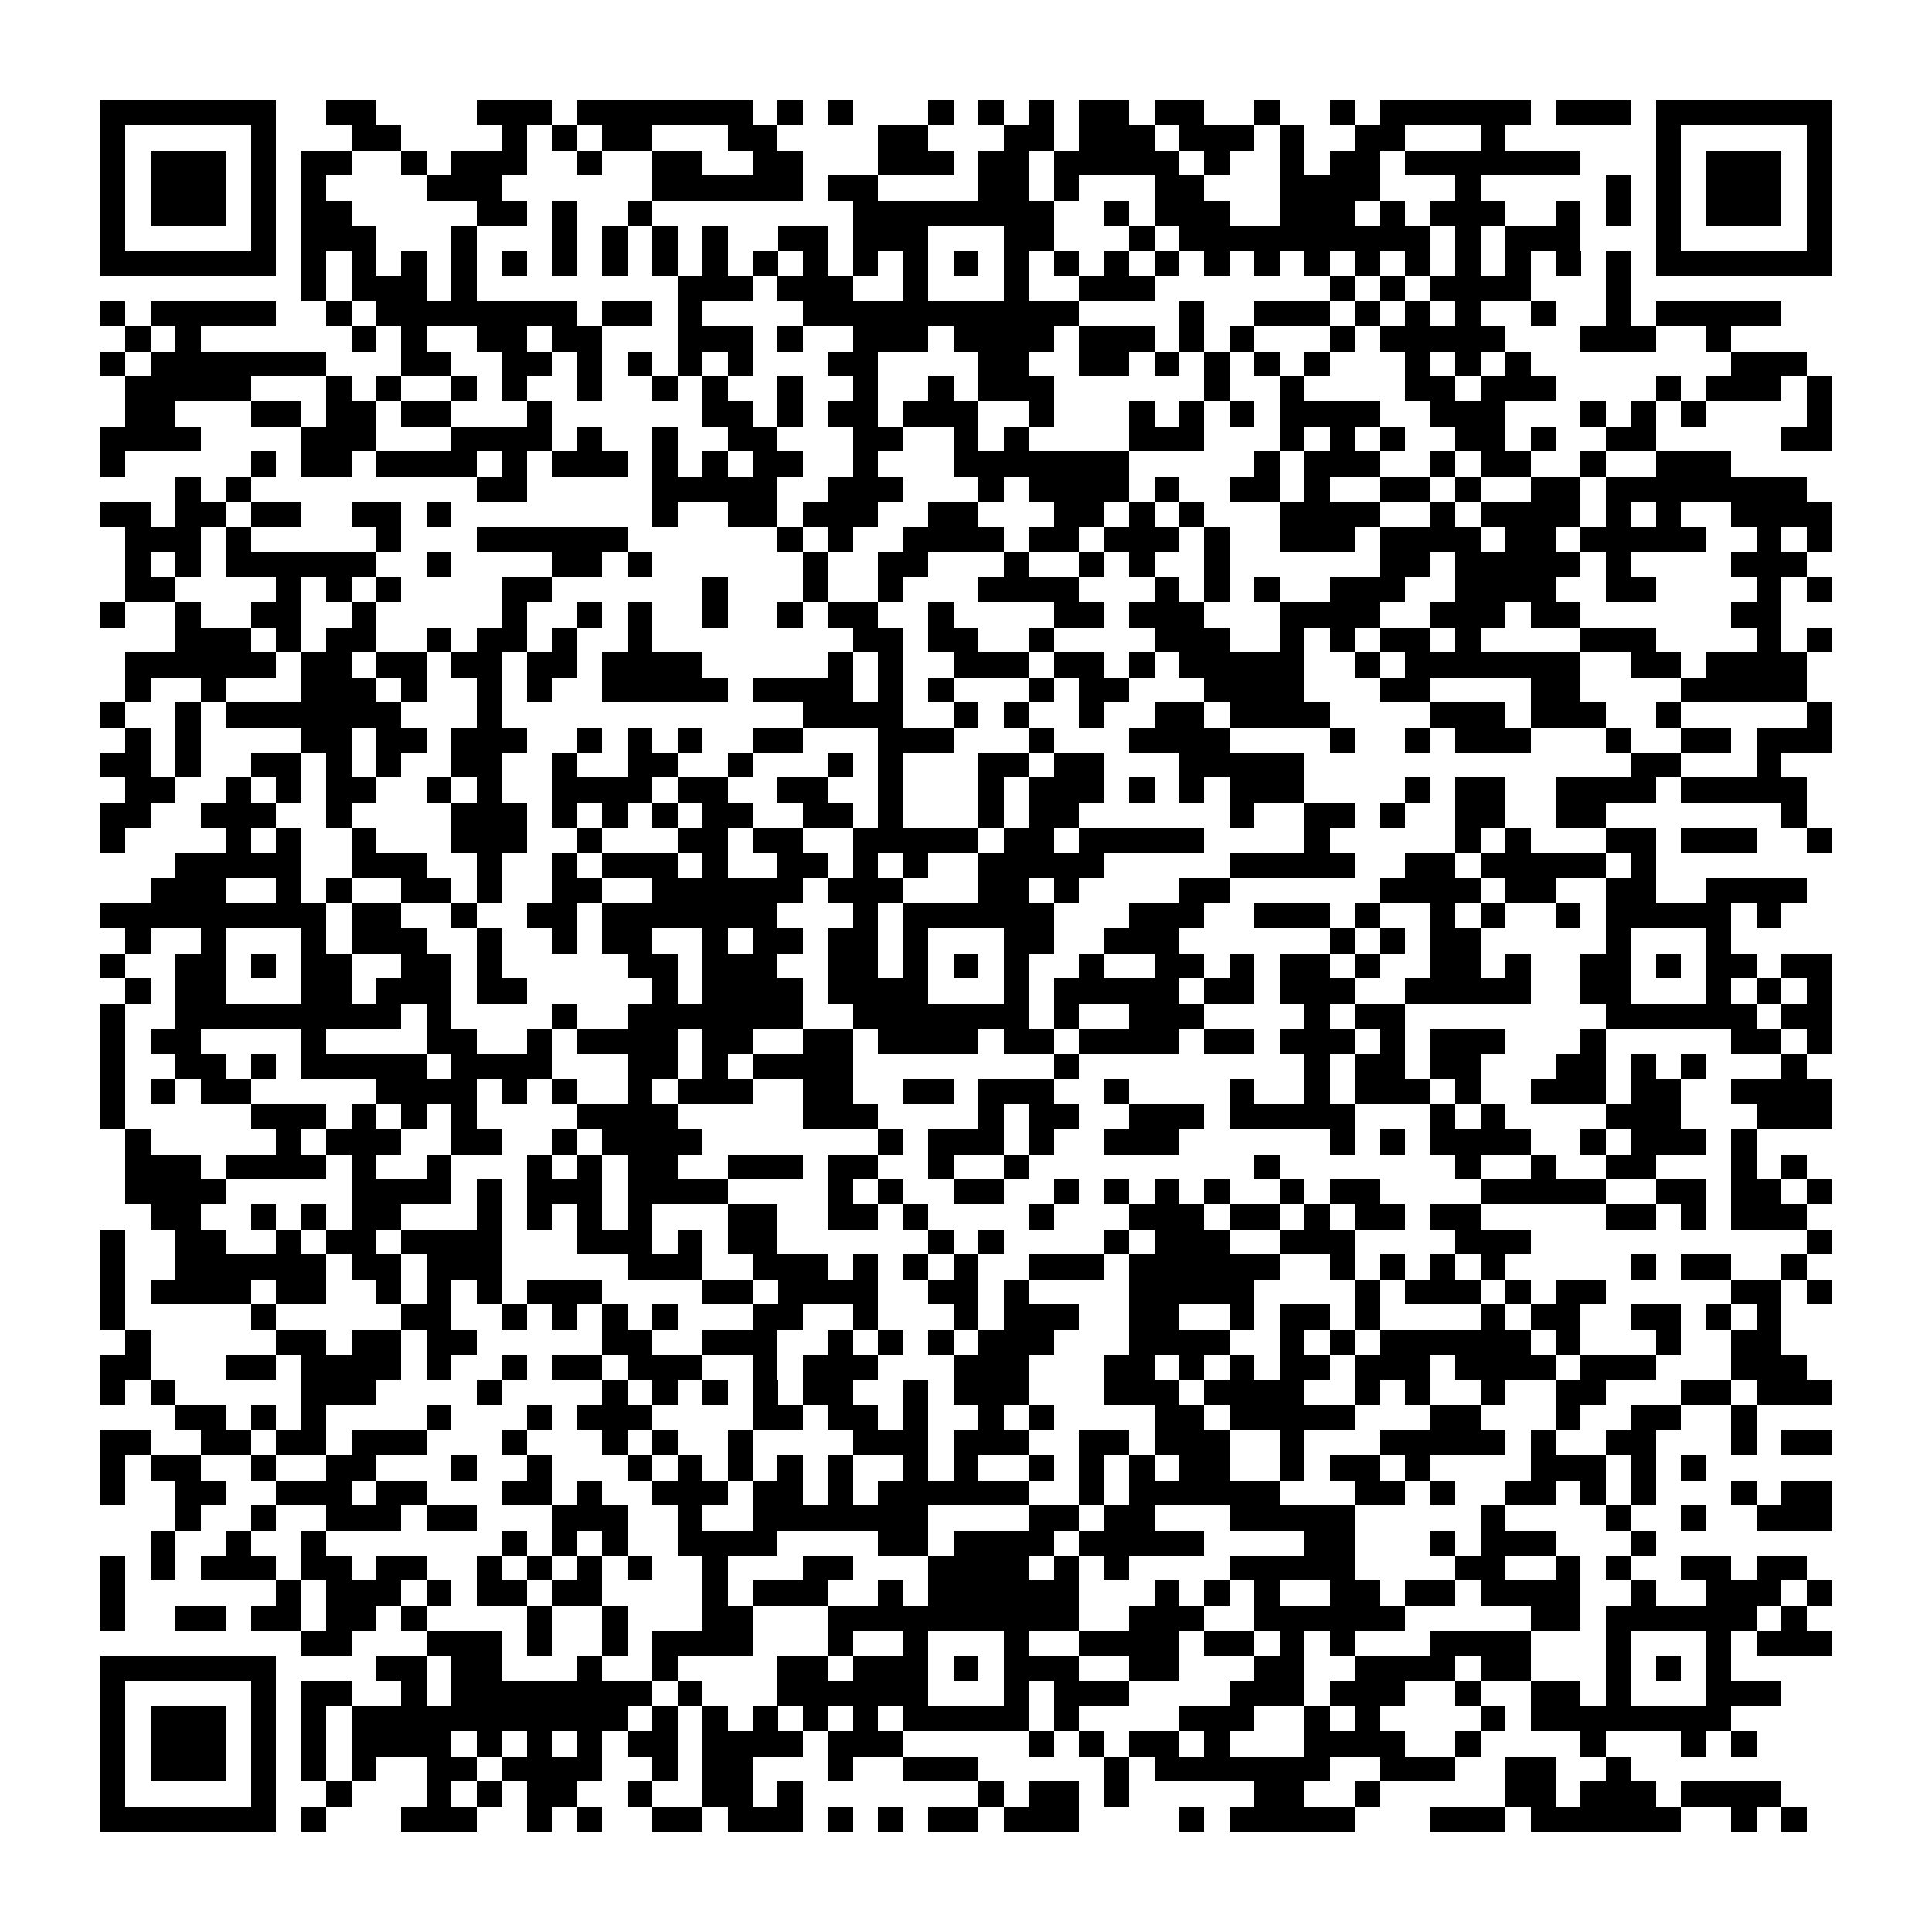 <?xml version="1.0" encoding="utf-8"?><!DOCTYPE svg PUBLIC "-//W3C//DTD SVG 1.1//EN" "http://www.w3.org/Graphics/SVG/1.1/DTD/svg11.dtd"><svg xmlns="http://www.w3.org/2000/svg" viewBox="0 0 77 77" shape-rendering="crispEdges"><path fill="#ffffff" d="M0 0h77v77H0z"/><path stroke="#000000" d="M4 4.5h7m2 0h2m4 0h3m1 0h7m1 0h1m1 0h1m3 0h1m1 0h1m1 0h1m1 0h2m1 0h2m2 0h1m2 0h1m1 0h6m1 0h3m1 0h7M4 5.5h1m5 0h1m3 0h2m4 0h1m1 0h1m1 0h2m3 0h2m4 0h2m3 0h2m1 0h3m1 0h3m1 0h1m2 0h2m3 0h1m6 0h1m5 0h1M4 6.5h1m1 0h3m1 0h1m1 0h2m2 0h1m1 0h3m2 0h1m2 0h2m2 0h2m3 0h3m1 0h2m1 0h5m1 0h1m2 0h1m1 0h2m1 0h7m3 0h1m1 0h3m1 0h1M4 7.5h1m1 0h3m1 0h1m1 0h1m4 0h3m6 0h6m1 0h2m4 0h2m1 0h1m3 0h2m3 0h4m3 0h1m5 0h1m1 0h1m1 0h3m1 0h1M4 8.5h1m1 0h3m1 0h1m1 0h2m5 0h2m1 0h1m2 0h1m8 0h8m2 0h1m1 0h3m2 0h3m1 0h1m1 0h3m2 0h1m1 0h1m1 0h1m1 0h3m1 0h1M4 9.5h1m5 0h1m1 0h3m3 0h1m3 0h1m1 0h1m1 0h1m1 0h1m2 0h2m1 0h3m3 0h2m3 0h1m1 0h10m1 0h1m1 0h3m3 0h1m5 0h1M4 10.5h7m1 0h1m1 0h1m1 0h1m1 0h1m1 0h1m1 0h1m1 0h1m1 0h1m1 0h1m1 0h1m1 0h1m1 0h1m1 0h1m1 0h1m1 0h1m1 0h1m1 0h1m1 0h1m1 0h1m1 0h1m1 0h1m1 0h1m1 0h1m1 0h1m1 0h1m1 0h1m1 0h1m1 0h7M12 11.5h1m1 0h3m1 0h1m8 0h3m1 0h3m2 0h1m3 0h1m2 0h3m7 0h1m1 0h1m1 0h4m3 0h1M4 12.5h1m1 0h5m2 0h1m1 0h8m1 0h2m1 0h1m4 0h11m4 0h1m2 0h3m1 0h1m1 0h1m1 0h1m2 0h1m2 0h1m1 0h5M5 13.5h1m1 0h1m6 0h1m1 0h1m2 0h2m1 0h2m3 0h3m1 0h1m2 0h3m1 0h4m1 0h3m1 0h1m1 0h1m3 0h1m1 0h5m3 0h3m2 0h1M4 14.5h1m1 0h7m3 0h2m2 0h2m1 0h1m1 0h1m1 0h1m1 0h1m3 0h2m4 0h2m2 0h2m1 0h1m1 0h1m1 0h1m1 0h1m3 0h1m1 0h1m1 0h1m8 0h3M5 15.5h5m3 0h1m1 0h1m2 0h1m1 0h1m2 0h1m2 0h1m1 0h1m2 0h1m2 0h1m2 0h1m1 0h3m6 0h1m2 0h1m4 0h2m1 0h3m4 0h1m1 0h3m1 0h1M5 16.5h2m3 0h2m1 0h2m1 0h2m3 0h1m6 0h2m1 0h1m1 0h2m1 0h3m2 0h1m3 0h1m1 0h1m1 0h1m1 0h4m2 0h3m3 0h1m1 0h1m1 0h1m4 0h1M4 17.5h4m4 0h3m3 0h4m1 0h1m2 0h1m2 0h2m3 0h2m2 0h1m1 0h1m4 0h3m3 0h1m1 0h1m1 0h1m2 0h2m1 0h1m2 0h2m5 0h2M4 18.5h1m5 0h1m1 0h2m1 0h4m1 0h1m1 0h3m1 0h1m1 0h1m1 0h2m2 0h1m3 0h7m5 0h1m1 0h3m2 0h1m1 0h2m2 0h1m2 0h3M7 19.5h1m1 0h1m9 0h2m5 0h5m2 0h3m3 0h1m1 0h4m1 0h1m2 0h2m1 0h1m2 0h2m1 0h1m2 0h2m1 0h8M4 20.5h2m1 0h2m1 0h2m2 0h2m1 0h1m8 0h1m2 0h2m1 0h3m2 0h2m3 0h2m1 0h1m1 0h1m3 0h4m2 0h1m1 0h4m1 0h1m1 0h1m2 0h4M5 21.5h3m1 0h1m5 0h1m3 0h6m6 0h1m1 0h1m2 0h4m1 0h2m1 0h3m1 0h1m2 0h3m1 0h4m1 0h2m1 0h5m2 0h1m1 0h1M5 22.5h1m1 0h1m1 0h6m2 0h1m4 0h2m1 0h1m6 0h1m2 0h2m3 0h1m2 0h1m1 0h1m2 0h1m6 0h2m1 0h5m1 0h1m4 0h3M5 23.5h2m4 0h1m1 0h1m1 0h1m4 0h2m6 0h1m3 0h1m2 0h1m3 0h4m3 0h1m1 0h1m1 0h1m2 0h3m2 0h4m2 0h2m4 0h1m1 0h1M4 24.5h1m2 0h1m2 0h2m2 0h1m5 0h1m2 0h1m1 0h1m2 0h1m2 0h1m1 0h2m2 0h1m4 0h2m1 0h3m3 0h4m2 0h3m1 0h2m6 0h2M7 25.5h3m1 0h1m1 0h2m2 0h1m1 0h2m1 0h1m2 0h1m8 0h2m1 0h2m2 0h1m4 0h3m2 0h1m1 0h1m1 0h2m1 0h1m4 0h3m4 0h1m1 0h1M5 26.5h6m1 0h2m1 0h2m1 0h2m1 0h2m1 0h4m5 0h1m1 0h1m2 0h3m1 0h2m1 0h1m1 0h5m2 0h1m1 0h7m2 0h2m1 0h4M5 27.5h1m2 0h1m3 0h3m1 0h1m2 0h1m1 0h1m2 0h5m1 0h4m1 0h1m1 0h1m3 0h1m1 0h2m3 0h4m3 0h2m4 0h2m4 0h5M4 28.5h1m2 0h1m1 0h7m3 0h1m12 0h4m2 0h1m1 0h1m2 0h1m2 0h2m1 0h4m4 0h3m1 0h3m2 0h1m5 0h1M5 29.5h1m1 0h1m4 0h2m1 0h2m1 0h3m2 0h1m1 0h1m1 0h1m2 0h2m3 0h3m3 0h1m3 0h4m4 0h1m2 0h1m1 0h3m3 0h1m2 0h2m1 0h3M4 30.5h2m1 0h1m2 0h2m1 0h1m1 0h1m2 0h2m2 0h1m2 0h2m2 0h1m3 0h1m1 0h1m3 0h2m1 0h2m3 0h5m13 0h2m3 0h1M5 31.5h2m2 0h1m1 0h1m1 0h2m2 0h1m1 0h1m2 0h4m1 0h2m2 0h2m2 0h1m3 0h1m1 0h3m1 0h1m1 0h1m1 0h3m4 0h1m1 0h2m2 0h4m1 0h5M4 32.5h2m2 0h3m2 0h1m4 0h3m1 0h1m1 0h1m1 0h1m1 0h2m2 0h2m1 0h1m3 0h1m1 0h2m6 0h1m2 0h2m1 0h1m2 0h2m2 0h2m7 0h1M4 33.5h1m4 0h1m1 0h1m2 0h1m3 0h3m2 0h1m3 0h2m1 0h2m2 0h5m1 0h2m1 0h5m4 0h1m5 0h1m1 0h1m3 0h2m1 0h3m2 0h1M7 34.5h5m2 0h3m2 0h1m2 0h1m1 0h3m1 0h1m2 0h2m1 0h1m1 0h1m2 0h5m5 0h5m2 0h2m1 0h5m1 0h1M6 35.5h3m2 0h1m1 0h1m2 0h2m1 0h1m2 0h2m2 0h6m1 0h3m3 0h2m1 0h1m4 0h2m6 0h4m1 0h2m2 0h2m2 0h4M4 36.5h9m1 0h2m2 0h1m2 0h2m1 0h7m3 0h1m1 0h6m3 0h3m2 0h3m1 0h1m2 0h1m1 0h1m2 0h1m1 0h5m1 0h1M5 37.5h1m2 0h1m3 0h1m1 0h3m2 0h1m2 0h1m1 0h2m2 0h1m1 0h2m1 0h2m1 0h1m3 0h2m2 0h3m6 0h1m1 0h1m1 0h2m5 0h1m3 0h1M4 38.5h1m2 0h2m1 0h1m1 0h2m2 0h2m1 0h1m5 0h2m1 0h3m2 0h2m1 0h1m1 0h1m1 0h1m2 0h1m2 0h2m1 0h1m1 0h2m1 0h1m2 0h2m1 0h1m2 0h2m1 0h1m1 0h2m1 0h2M5 39.5h1m1 0h2m3 0h2m1 0h3m1 0h2m5 0h1m1 0h4m1 0h4m3 0h1m1 0h5m1 0h2m1 0h3m2 0h5m2 0h2m3 0h1m1 0h1m1 0h1M4 40.5h1m2 0h9m1 0h1m4 0h1m2 0h7m2 0h7m1 0h1m2 0h3m4 0h1m1 0h2m8 0h6m1 0h2M4 41.5h1m1 0h2m4 0h1m4 0h2m2 0h1m1 0h4m1 0h2m2 0h2m1 0h4m1 0h2m1 0h4m1 0h2m1 0h3m1 0h1m1 0h3m3 0h1m5 0h2m1 0h1M4 42.5h1m2 0h2m1 0h1m1 0h5m1 0h4m3 0h2m1 0h1m1 0h4m8 0h1m9 0h1m1 0h2m1 0h2m3 0h2m1 0h1m1 0h1m3 0h1M4 43.5h1m1 0h1m1 0h2m5 0h4m1 0h1m1 0h1m2 0h1m1 0h3m2 0h2m2 0h2m1 0h3m2 0h1m4 0h1m2 0h1m1 0h3m1 0h1m2 0h3m1 0h2m2 0h4M4 44.5h1m5 0h3m1 0h1m1 0h1m1 0h1m4 0h4m5 0h3m4 0h1m1 0h2m2 0h3m1 0h5m3 0h1m1 0h1m4 0h3m3 0h3M5 45.5h1m5 0h1m1 0h3m2 0h2m2 0h1m1 0h4m7 0h1m1 0h3m1 0h1m2 0h3m6 0h1m1 0h1m1 0h4m2 0h1m1 0h3m1 0h1M5 46.5h3m1 0h4m1 0h1m2 0h1m3 0h1m1 0h1m1 0h2m2 0h3m1 0h2m2 0h1m2 0h1m9 0h1m7 0h1m2 0h1m2 0h2m3 0h1m1 0h1M5 47.5h4m5 0h4m1 0h1m1 0h3m1 0h4m4 0h1m1 0h1m2 0h2m2 0h1m1 0h1m1 0h1m1 0h1m2 0h1m1 0h2m4 0h5m2 0h2m1 0h2m1 0h1M6 48.5h2m2 0h1m1 0h1m1 0h2m3 0h1m1 0h1m1 0h1m1 0h1m3 0h2m2 0h2m1 0h1m4 0h1m3 0h3m1 0h2m1 0h1m1 0h2m1 0h2m5 0h2m1 0h1m1 0h3M4 49.5h1m2 0h2m2 0h1m1 0h2m1 0h4m3 0h3m1 0h1m1 0h2m6 0h1m1 0h1m4 0h1m1 0h3m2 0h3m4 0h3m11 0h1M4 50.5h1m2 0h6m1 0h2m1 0h3m5 0h3m2 0h3m1 0h1m1 0h1m1 0h1m2 0h3m1 0h6m2 0h1m1 0h1m1 0h1m1 0h1m5 0h1m1 0h2m2 0h1M4 51.5h1m1 0h4m1 0h2m2 0h1m1 0h1m1 0h1m1 0h3m4 0h2m1 0h4m2 0h2m1 0h1m4 0h5m4 0h1m1 0h3m1 0h1m1 0h2m5 0h2m1 0h1M4 52.5h1m5 0h1m5 0h2m2 0h1m1 0h1m1 0h1m1 0h1m3 0h2m2 0h1m3 0h1m1 0h3m2 0h2m2 0h1m1 0h2m1 0h1m4 0h1m1 0h2m2 0h2m1 0h1m1 0h1M5 53.5h1m5 0h2m1 0h2m1 0h2m5 0h2m2 0h3m2 0h1m1 0h1m1 0h1m1 0h3m3 0h4m2 0h1m1 0h1m1 0h6m1 0h1m3 0h1m2 0h2M4 54.5h2m3 0h2m1 0h4m1 0h1m2 0h1m1 0h2m1 0h3m2 0h1m1 0h3m3 0h3m3 0h2m1 0h1m1 0h1m1 0h2m1 0h3m1 0h4m1 0h3m3 0h3M4 55.5h1m1 0h1m5 0h3m4 0h1m4 0h1m1 0h1m1 0h1m1 0h1m1 0h2m2 0h1m1 0h3m3 0h3m1 0h4m2 0h1m1 0h1m2 0h1m2 0h2m3 0h2m1 0h3M7 56.5h2m1 0h1m1 0h1m4 0h1m3 0h1m1 0h3m4 0h2m1 0h2m1 0h1m2 0h1m1 0h1m4 0h2m1 0h5m3 0h2m3 0h1m2 0h2m2 0h1M4 57.5h2m2 0h2m1 0h2m1 0h3m3 0h1m3 0h1m1 0h1m2 0h1m4 0h3m1 0h3m2 0h2m1 0h3m2 0h1m3 0h5m1 0h1m2 0h2m3 0h1m1 0h2M4 58.5h1m1 0h2m2 0h1m2 0h2m3 0h1m2 0h1m3 0h1m1 0h1m1 0h1m1 0h1m1 0h1m2 0h1m1 0h1m2 0h1m1 0h1m1 0h1m1 0h2m2 0h1m1 0h2m1 0h1m4 0h3m1 0h1m1 0h1M4 59.5h1m2 0h2m2 0h3m1 0h2m3 0h2m1 0h1m2 0h3m1 0h2m1 0h1m1 0h6m2 0h1m1 0h6m3 0h2m1 0h1m2 0h2m1 0h1m1 0h1m3 0h1m1 0h2M7 60.5h1m2 0h1m2 0h3m1 0h2m3 0h3m2 0h1m2 0h7m4 0h2m1 0h2m3 0h5m5 0h1m4 0h1m2 0h1m2 0h3M6 61.5h1m2 0h1m2 0h1m7 0h1m1 0h1m1 0h1m2 0h4m4 0h2m1 0h4m1 0h5m4 0h2m3 0h1m1 0h3m3 0h1M4 62.5h1m1 0h1m1 0h3m1 0h2m1 0h2m2 0h1m1 0h1m1 0h1m1 0h1m2 0h1m3 0h2m3 0h4m1 0h1m1 0h1m4 0h5m4 0h2m2 0h1m1 0h1m2 0h2m1 0h2M4 63.5h1m6 0h1m1 0h3m1 0h1m1 0h2m1 0h2m4 0h1m1 0h3m2 0h1m1 0h6m3 0h1m1 0h1m1 0h1m2 0h2m1 0h2m1 0h4m2 0h1m2 0h3m1 0h1M4 64.5h1m2 0h2m1 0h2m1 0h2m1 0h1m4 0h1m2 0h1m3 0h2m3 0h10m2 0h3m2 0h6m5 0h2m1 0h6m1 0h1M12 65.5h2m3 0h3m1 0h1m2 0h1m1 0h4m3 0h1m2 0h1m3 0h1m2 0h4m1 0h2m1 0h1m1 0h1m3 0h4m3 0h1m3 0h1m1 0h3M4 66.5h7m4 0h2m1 0h2m3 0h1m2 0h1m4 0h2m1 0h3m1 0h1m1 0h3m2 0h2m3 0h2m2 0h4m1 0h2m3 0h1m1 0h1m1 0h1M4 67.5h1m5 0h1m1 0h2m2 0h1m1 0h8m1 0h1m3 0h6m3 0h1m1 0h3m4 0h3m1 0h3m2 0h1m2 0h2m1 0h1m3 0h3M4 68.5h1m1 0h3m1 0h1m1 0h1m1 0h11m1 0h1m1 0h1m1 0h1m1 0h1m1 0h1m1 0h5m1 0h1m4 0h3m2 0h1m1 0h1m4 0h1m1 0h8M4 69.5h1m1 0h3m1 0h1m1 0h1m1 0h4m1 0h1m1 0h1m1 0h1m1 0h2m1 0h4m1 0h3m5 0h1m1 0h1m1 0h2m1 0h1m3 0h4m2 0h1m4 0h1m3 0h1m1 0h1M4 70.5h1m1 0h3m1 0h1m1 0h1m1 0h1m2 0h2m1 0h4m2 0h1m1 0h2m3 0h1m2 0h3m5 0h1m1 0h7m2 0h3m2 0h2m2 0h1M4 71.5h1m5 0h1m2 0h1m3 0h1m1 0h1m1 0h2m2 0h1m2 0h2m1 0h1m7 0h1m1 0h2m1 0h1m5 0h2m2 0h1m5 0h2m1 0h3m1 0h4M4 72.5h7m1 0h1m3 0h3m2 0h1m1 0h1m2 0h2m1 0h3m1 0h1m1 0h1m1 0h2m1 0h3m4 0h1m1 0h5m3 0h3m1 0h6m2 0h1m1 0h1"/></svg>

